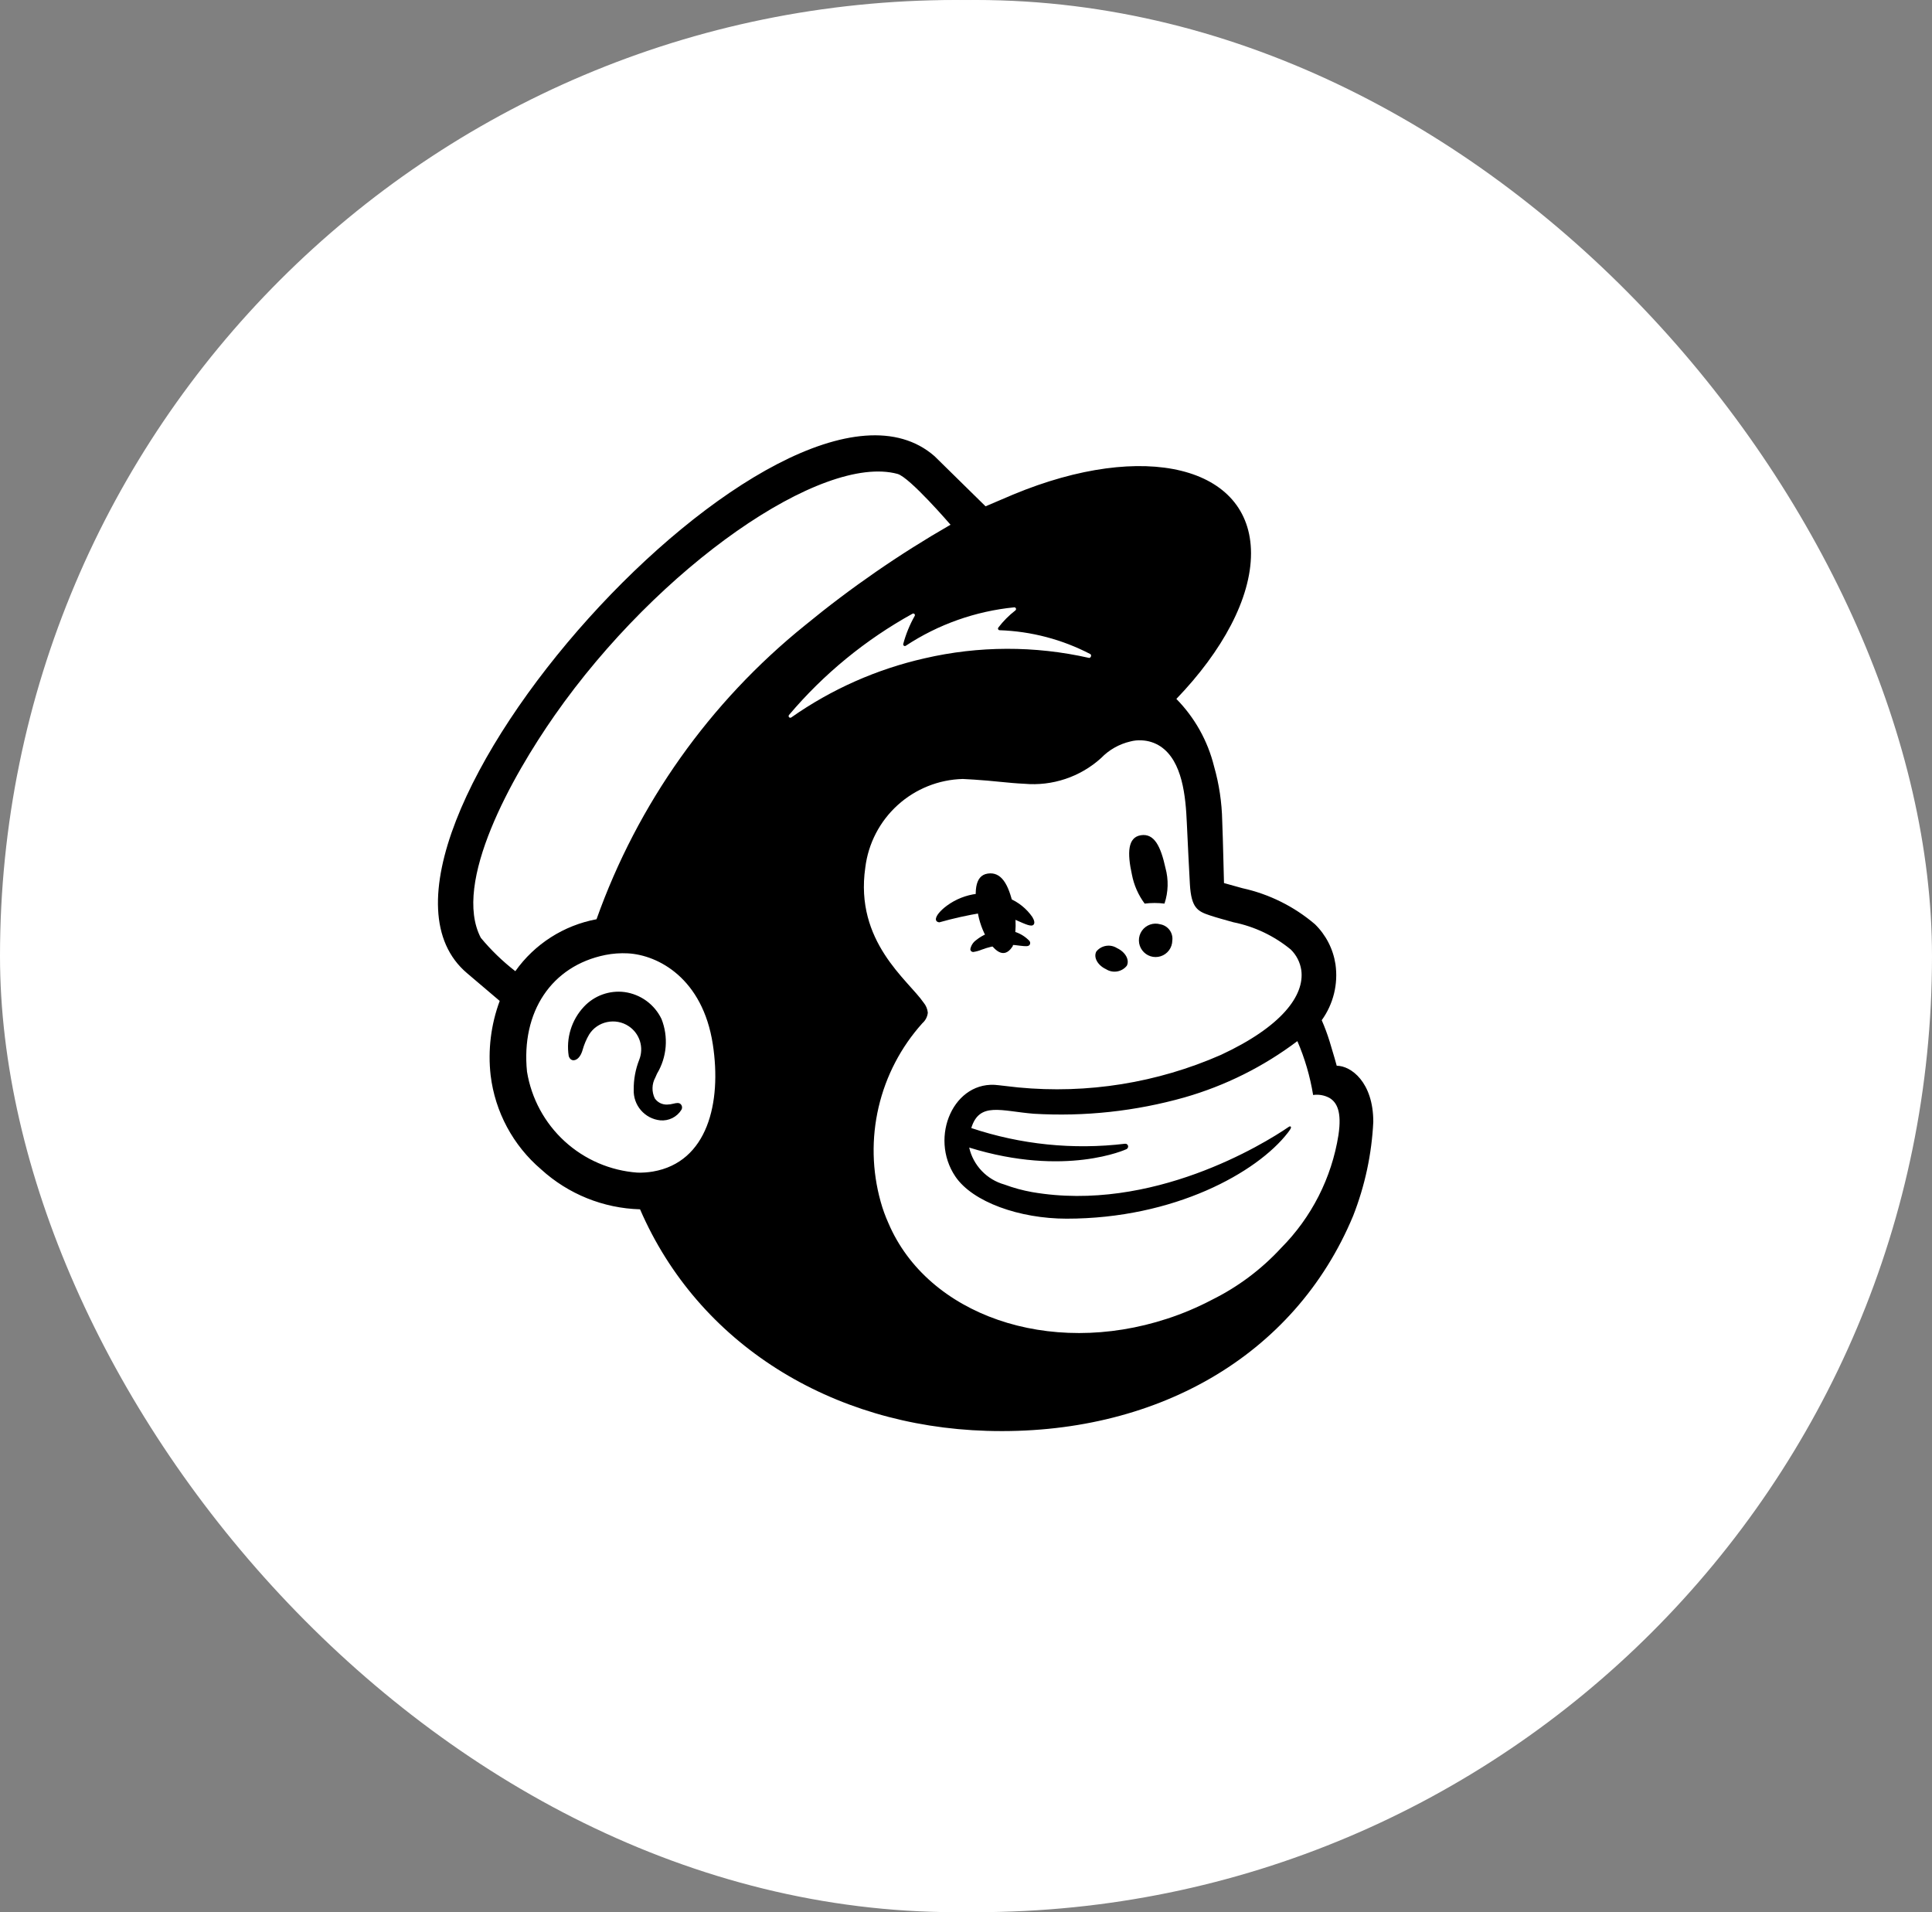 <svg width="97" height="96" viewBox="0 0 97 96" fill="none" xmlns="http://www.w3.org/2000/svg">
<rect x="0" y="0" width="97" height="96" fill="#808080" stroke="none"/>
<rect width="96" height="96" rx="48" fill="white"/>
<rect x="1" width="96" height="96" rx="48" fill="white"/>
<path d="M31.534 47.827C31.138 47.807 30.741 47.834 30.352 47.907C29.702 48.012 29.08 48.245 28.521 48.593C27.962 48.941 27.478 49.396 27.097 49.933C26.716 50.47 26.446 51.077 26.302 51.719C26.158 52.361 26.143 53.026 26.258 53.674C26.542 56.346 29.391 58.6 32.028 58.667C32.299 58.674 32.57 58.656 32.837 58.613C35.691 58.151 36.438 55.21 35.968 52.321C35.437 49.059 33.112 47.909 31.534 47.827ZM34.33 55.555C34.21 55.736 34.043 55.88 33.847 55.973C33.651 56.065 33.433 56.103 33.217 56.082C32.838 56.052 32.484 55.879 32.227 55.597C31.971 55.316 31.831 54.948 31.835 54.567C31.829 54.06 31.926 53.557 32.123 53.089C32.245 52.792 32.257 52.461 32.156 52.156C32.055 51.851 31.847 51.592 31.572 51.426C31.233 51.217 30.827 51.145 30.437 51.225C30.059 51.298 29.725 51.517 29.508 51.835C29.361 52.072 29.246 52.327 29.167 52.594C29.152 52.641 29.139 52.678 29.13 52.702C29.001 53.032 28.794 53.128 28.655 53.11C28.603 53.101 28.556 53.077 28.518 53.041C28.48 53.005 28.453 52.959 28.44 52.909C28.367 52.468 28.401 52.017 28.539 51.593C28.676 51.168 28.913 50.783 29.23 50.468C29.505 50.193 29.84 49.985 30.209 49.858C30.577 49.732 30.97 49.692 31.356 49.74C31.762 49.789 32.15 49.936 32.487 50.168C32.823 50.401 33.098 50.711 33.288 51.074C33.47 51.509 33.544 51.983 33.502 52.454C33.461 52.925 33.306 53.378 33.051 53.776C33.019 53.845 32.989 53.908 32.964 53.964C32.872 54.12 32.822 54.297 32.817 54.477C32.812 54.658 32.853 54.837 32.937 54.998C33.01 55.095 33.106 55.174 33.216 55.227C33.327 55.28 33.448 55.306 33.57 55.302C33.687 55.301 33.803 55.285 33.916 55.256C34.063 55.224 34.214 55.19 34.307 55.3C34.337 55.335 34.356 55.378 34.36 55.424C34.365 55.47 34.354 55.516 34.33 55.555V55.555Z" fill="white"/>
<path d="M68.006 61.035C68.602 59.524 68.946 57.926 69.025 56.304C69.025 54.309 67.896 53.483 67.177 53.483C67.155 53.406 67.013 52.886 66.817 52.26C66.705 51.897 66.572 51.54 66.419 51.193C67.007 50.38 67.256 49.37 67.113 48.376C66.996 47.61 66.631 46.904 66.076 46.363C65.022 45.468 63.764 44.846 62.412 44.551C62.209 44.495 61.538 44.311 61.479 44.293C61.474 44.254 61.43 42.096 61.39 41.169C61.372 40.239 61.234 39.316 60.978 38.423C60.659 37.141 60.001 35.968 59.073 35.028C61.397 32.622 62.849 29.971 62.845 27.698C62.838 23.325 57.461 22.002 50.833 24.742C50.826 24.745 49.439 25.332 49.429 25.338C49.423 25.331 46.891 22.851 46.852 22.817C39.297 16.236 15.672 42.458 23.225 48.826L24.876 50.222C24.431 51.416 24.273 52.698 24.417 53.964C24.641 55.806 25.551 57.495 26.966 58.695C28.34 59.941 30.114 60.655 31.968 60.706C34.908 67.47 41.623 71.619 49.498 71.852C57.945 72.103 65.035 68.145 68.006 61.035ZM69.74 53.031C70.463 53.965 70.836 55.123 70.792 56.304C70.716 58.145 70.331 59.961 69.653 61.675L69.637 61.715C68.104 65.401 65.428 68.497 62.003 70.547C58.438 72.62 54.376 73.685 50.252 73.628H50.251C49.984 73.628 49.714 73.624 49.446 73.616C45.376 73.531 41.403 72.358 37.939 70.219C34.89 68.309 32.423 65.599 30.805 62.386C28.941 62.096 27.201 61.273 25.795 60.015C24.047 58.522 22.927 56.423 22.659 54.14C22.54 53.03 22.604 51.909 22.85 50.82L22.083 50.172C21.463 49.636 20.959 48.98 20.602 48.242C20.245 47.504 20.043 46.701 20.008 45.882C19.945 44.182 20.239 42.488 20.871 40.909C22.444 36.614 26.063 31.5 30.552 27.228C32.555 25.285 34.777 23.58 37.174 22.148C39.173 20.87 41.468 20.131 43.838 20.002C45.366 19.962 46.854 20.492 48.014 21.488C48.08 21.546 49.072 22.516 49.825 23.253C50.013 23.173 50.149 23.116 50.153 23.114C52.379 22.145 54.772 21.614 57.199 21.551C61.696 21.551 64.606 23.962 64.612 27.695C64.615 29.998 63.484 32.58 61.4 35.08C61.967 35.956 62.396 36.915 62.672 37.923C62.968 38.954 63.13 40.019 63.154 41.091C63.175 41.553 63.195 42.293 63.212 42.947C64.75 43.336 66.171 44.091 67.355 45.147C68.158 45.943 68.684 46.975 68.857 48.093C69.031 49.196 68.86 50.325 68.369 51.328C68.413 51.453 68.458 51.59 68.504 51.734C68.543 51.86 68.58 51.981 68.615 52.097C69.048 52.331 69.43 52.649 69.74 53.031H69.74Z" fill="white"/>
<path d="M64.386 50.847C64.672 50.578 64.895 50.249 65.04 49.883C65.184 49.517 65.246 49.124 65.221 48.732C65.164 48.337 64.979 47.971 64.695 47.689C63.863 46.998 62.872 46.524 61.812 46.309C61.327 46.171 60.999 46.083 60.645 45.965C60.015 45.756 59.704 45.587 59.633 44.39C59.602 43.867 59.512 42.043 59.48 41.289C59.422 39.969 59.265 38.164 58.157 37.419C57.876 37.232 57.548 37.126 57.21 37.113C57.021 37.101 56.831 37.12 56.648 37.169C56.086 37.3 55.575 37.592 55.176 38.01C54.66 38.481 54.052 38.84 53.39 39.063C52.728 39.287 52.027 39.37 51.331 39.308C50.556 39.275 49.734 39.153 48.792 39.097C48.609 39.086 48.425 39.074 48.242 39.065C47.025 39.1 45.862 39.573 44.964 40.395C44.066 41.217 43.494 42.335 43.352 43.544C42.813 47.294 45.499 49.231 46.274 50.369C46.394 50.514 46.468 50.691 46.487 50.878C46.467 51.086 46.369 51.278 46.211 51.416L46.212 51.417C45.138 52.625 44.384 54.084 44.019 55.659C43.654 57.234 43.689 58.876 44.121 60.434C44.224 60.808 44.355 61.173 44.514 61.527C46.474 66.158 52.554 68.314 58.494 66.353C59.272 66.096 60.027 65.774 60.751 65.389C62.053 64.738 63.225 63.853 64.207 62.778C65.739 61.224 66.745 59.229 67.084 57.073C67.263 55.88 67.001 55.418 66.644 55.196C66.392 55.054 66.1 55 65.814 55.043C65.663 54.106 65.398 53.191 65.024 52.319L64.386 50.847Z" fill="white"/>
<path d="M54.651 32.963C54.747 32.985 54.808 32.819 54.722 32.771C53.303 32.036 51.738 31.626 50.14 31.572C50.125 31.572 50.11 31.568 50.097 31.559C50.084 31.551 50.074 31.54 50.067 31.526C50.06 31.512 50.057 31.497 50.059 31.481C50.06 31.466 50.066 31.451 50.075 31.439C50.323 31.114 50.613 30.824 50.937 30.575C50.952 30.564 50.962 30.548 50.967 30.53C50.972 30.513 50.971 30.494 50.965 30.477C50.958 30.46 50.947 30.445 50.931 30.435C50.916 30.425 50.898 30.42 50.879 30.421C48.923 30.613 47.043 31.276 45.399 32.353C45.385 32.363 45.369 32.368 45.352 32.368C45.335 32.367 45.318 32.362 45.304 32.353C45.29 32.343 45.28 32.33 45.273 32.314C45.267 32.298 45.266 32.281 45.27 32.265C45.402 31.771 45.597 31.296 45.849 30.851C45.858 30.836 45.861 30.819 45.859 30.801C45.856 30.784 45.848 30.768 45.836 30.756C45.824 30.743 45.808 30.735 45.791 30.733C45.774 30.73 45.756 30.733 45.741 30.741C43.367 32.044 41.251 33.771 39.498 35.835C39.484 35.851 39.477 35.871 39.477 35.892C39.477 35.913 39.485 35.933 39.499 35.948C39.513 35.964 39.532 35.973 39.553 35.975C39.574 35.978 39.594 35.972 39.611 35.96C41.643 34.54 43.933 33.529 46.351 32.985C49.081 32.355 51.918 32.348 54.651 32.963" fill="white"/>
<path d="M47.66 26.265C47.66 26.265 45.603 23.884 44.982 23.708C41.163 22.678 32.913 28.359 27.645 35.866C25.514 38.903 22.462 44.282 23.921 47.048C24.44 47.669 25.025 48.232 25.665 48.726C26.642 47.356 28.114 46.419 29.769 46.112C31.846 40.305 35.492 35.188 40.301 31.328C42.609 29.439 45.071 27.746 47.66 26.265" fill="white"/>
<path d="M34.192 55.452C34.222 55.488 34.24 55.532 34.244 55.578C34.248 55.625 34.238 55.671 34.215 55.712C34.105 55.892 33.946 56.037 33.757 56.132C33.568 56.226 33.356 56.266 33.145 56.246C32.77 56.206 32.425 56.025 32.178 55.739C31.932 55.454 31.803 55.085 31.817 54.708C31.811 54.195 31.905 53.685 32.093 53.207C32.212 52.907 32.225 52.576 32.129 52.269C32.032 51.961 31.833 51.696 31.564 51.519C31.405 51.413 31.227 51.341 31.04 51.306C30.852 51.271 30.66 51.274 30.474 51.314C30.291 51.353 30.118 51.427 29.965 51.533C29.811 51.639 29.681 51.775 29.581 51.933C29.439 52.175 29.329 52.434 29.253 52.704C29.239 52.752 29.227 52.789 29.218 52.813C29.094 53.149 28.896 53.246 28.761 53.228C28.698 53.22 28.61 53.177 28.555 53.024C28.484 52.58 28.516 52.126 28.648 51.697C28.779 51.267 29.007 50.873 29.314 50.545C29.571 50.269 29.891 50.057 30.246 49.929C30.602 49.8 30.983 49.758 31.357 49.806C31.754 49.861 32.132 50.013 32.456 50.249C32.779 50.485 33.04 50.798 33.213 51.16C33.388 51.604 33.459 52.083 33.42 52.559C33.38 53.035 33.232 53.495 32.986 53.905C32.955 53.974 32.926 54.038 32.902 54.096C32.814 54.256 32.765 54.435 32.761 54.617C32.756 54.8 32.796 54.981 32.876 55.145C32.944 55.243 33.035 55.323 33.141 55.377C33.248 55.431 33.366 55.457 33.485 55.455C33.597 55.453 33.709 55.437 33.817 55.408C33.958 55.375 34.104 55.341 34.192 55.452L34.192 55.452ZM68.949 56.32C68.871 57.938 68.529 59.533 67.937 61.042C64.985 68.136 57.941 72.086 49.55 71.836C41.727 71.603 35.055 67.462 32.135 60.713C30.291 60.661 28.528 59.949 27.166 58.706C25.759 57.506 24.855 55.821 24.633 53.985C24.49 52.722 24.647 51.443 25.089 50.251L23.449 48.858C15.946 42.503 39.415 16.336 46.922 22.904C46.96 22.937 49.475 25.413 49.482 25.419C49.492 25.414 50.87 24.828 50.877 24.825C57.461 22.09 62.803 23.41 62.81 27.774C62.813 30.043 61.372 32.688 59.062 35.089C59.985 36.028 60.639 37.198 60.954 38.476C61.209 39.368 61.346 40.289 61.364 41.217C61.404 42.141 61.448 44.296 61.453 44.334C61.511 44.352 62.178 44.535 62.38 44.592C63.723 44.887 64.973 45.508 66.019 46.4C66.572 46.94 66.933 47.645 67.05 48.409C67.192 49.4 66.945 50.407 66.36 51.219C66.512 51.566 66.644 51.922 66.756 52.284C66.95 52.909 67.091 53.428 67.113 53.505C67.828 53.505 68.949 54.33 68.949 56.32L68.949 56.32ZM35.788 52.427C35.278 49.114 33.044 47.947 31.528 47.863C31.148 47.843 30.766 47.87 30.392 47.944C27.686 48.492 26.158 50.8 26.459 53.8C26.678 55.146 27.344 56.379 28.35 57.299C29.356 58.219 30.643 58.773 32.003 58.871C32.263 58.879 32.523 58.86 32.78 58.817C35.523 58.348 36.241 55.361 35.788 52.427ZM40.413 31.397C42.706 29.512 45.151 27.822 47.723 26.344C47.723 26.344 45.681 23.968 45.064 23.793C41.269 22.764 33.073 28.434 27.84 35.925C25.723 38.955 22.691 44.323 24.141 47.083C24.655 47.703 25.236 48.264 25.873 48.758C26.842 47.392 28.304 46.457 29.95 46.15C32.009 40.36 35.631 35.254 40.413 31.397V31.397ZM48.66 57.613C48.76 58.053 48.978 58.458 49.29 58.785C49.601 59.112 49.995 59.348 50.431 59.47C50.883 59.638 51.35 59.766 51.826 59.85C57.827 60.885 63.438 57.443 64.702 56.576C64.796 56.511 64.859 56.575 64.783 56.69C64.745 56.751 64.704 56.81 64.659 56.867C63.113 58.867 58.957 61.183 53.549 61.183C51.19 61.182 48.833 60.349 47.967 59.068C46.624 57.081 47.901 54.181 50.138 54.483C50.141 54.483 50.904 54.57 51.118 54.594C54.597 54.928 58.102 54.365 61.301 52.959C64.354 51.538 65.507 49.974 65.334 48.707C65.276 48.314 65.091 47.95 64.808 47.672C63.973 46.985 62.982 46.514 61.922 46.301C61.437 46.164 61.108 46.077 60.754 45.96C60.123 45.752 59.812 45.584 59.741 44.396C59.711 43.876 59.62 42.065 59.587 41.317C59.53 40.005 59.373 38.213 58.264 37.473C57.982 37.287 57.654 37.182 57.316 37.169C57.127 37.158 56.937 37.176 56.753 37.225C56.192 37.355 55.68 37.645 55.28 38.06C54.762 38.529 54.152 38.885 53.49 39.106C52.828 39.328 52.127 39.411 51.431 39.349C50.655 39.316 49.833 39.195 48.89 39.139C48.707 39.128 48.523 39.117 48.339 39.108C47.126 39.139 45.964 39.606 45.066 40.422C44.167 41.239 43.592 42.35 43.444 43.555C42.905 47.279 45.593 49.203 46.369 50.333C46.489 50.476 46.564 50.653 46.583 50.839C46.563 51.045 46.464 51.236 46.307 51.372V51.373C45.233 52.569 44.478 54.017 44.113 55.582C43.747 57.147 43.782 58.779 44.215 60.328C44.317 60.699 44.449 61.062 44.608 61.414C46.57 66.012 52.655 68.153 58.601 66.205C59.38 65.951 60.135 65.63 60.86 65.249C62.162 64.603 63.334 63.724 64.319 62.656C65.85 61.117 66.858 59.135 67.199 56.99C67.378 55.805 67.116 55.347 66.758 55.126C66.506 54.986 66.214 54.932 65.928 54.974C65.776 54.043 65.511 53.135 65.137 52.269C63.439 53.55 61.519 54.508 59.474 55.094C57.014 55.789 54.455 56.067 51.902 55.915C50.26 55.782 49.174 55.301 48.765 56.633C51.249 57.464 53.886 57.733 56.486 57.421C56.505 57.419 56.523 57.421 56.541 57.426C56.559 57.431 56.575 57.44 56.589 57.452C56.603 57.463 56.615 57.478 56.624 57.494C56.633 57.51 56.638 57.528 56.64 57.546C56.642 57.577 56.636 57.608 56.62 57.634C56.605 57.661 56.581 57.682 56.553 57.695C56.553 57.695 53.503 59.115 48.66 57.613V57.613ZM39.728 36.019C41.745 34.602 44.02 33.594 46.423 33.05C49.135 32.422 51.954 32.414 54.669 33.028C54.764 33.05 54.825 32.885 54.74 32.837C53.331 32.103 51.776 31.694 50.188 31.64C50.173 31.64 50.158 31.635 50.145 31.627C50.132 31.619 50.122 31.607 50.115 31.594C50.108 31.58 50.105 31.565 50.107 31.549C50.108 31.534 50.114 31.52 50.123 31.507C50.37 31.184 50.658 30.894 50.98 30.645C50.994 30.634 51.005 30.618 51.01 30.601C51.014 30.583 51.014 30.564 51.007 30.547C51.001 30.53 50.989 30.515 50.974 30.505C50.959 30.495 50.94 30.49 50.922 30.491C48.978 30.684 47.11 31.345 45.478 32.419C45.464 32.429 45.447 32.434 45.431 32.434C45.414 32.434 45.397 32.429 45.383 32.419C45.37 32.41 45.359 32.396 45.353 32.38C45.347 32.365 45.345 32.348 45.349 32.331C45.48 31.839 45.674 31.365 45.925 30.921C45.933 30.906 45.937 30.888 45.934 30.871C45.932 30.854 45.924 30.838 45.912 30.826C45.9 30.813 45.884 30.805 45.867 30.802C45.85 30.799 45.833 30.802 45.817 30.81C43.457 32.113 41.355 33.836 39.615 35.894C39.601 35.91 39.594 35.93 39.594 35.951C39.594 35.971 39.602 35.991 39.616 36.007C39.63 36.022 39.649 36.032 39.67 36.034C39.69 36.036 39.711 36.031 39.728 36.019V36.019ZM55.533 48.659C55.697 48.763 55.894 48.803 56.086 48.771C56.278 48.739 56.451 48.638 56.573 48.486C56.724 48.193 56.504 47.796 56.081 47.599C55.917 47.495 55.72 47.455 55.529 47.487C55.337 47.519 55.163 47.62 55.042 47.772C54.89 48.065 55.11 48.462 55.533 48.659ZM56.83 43.908C56.931 44.435 57.15 44.933 57.47 45.365C57.8 45.324 58.135 45.324 58.465 45.365C58.659 44.786 58.675 44.162 58.514 43.574C58.275 42.487 57.952 41.83 57.283 41.932C56.615 42.035 56.591 42.822 56.83 43.908ZM58.251 46.403C58.083 46.355 57.903 46.36 57.738 46.419C57.573 46.478 57.43 46.587 57.33 46.731C57.23 46.875 57.178 47.047 57.181 47.222C57.184 47.398 57.241 47.568 57.346 47.708C57.45 47.849 57.596 47.954 57.763 48.008C57.929 48.061 58.109 48.062 58.276 48.008C58.443 47.954 58.589 47.85 58.693 47.709C58.798 47.568 58.855 47.398 58.858 47.223C58.883 47.034 58.833 46.844 58.72 46.691C58.606 46.538 58.438 46.435 58.251 46.403V46.403Z" fill="black"/>
<path d="M47.157 46.306C47.051 46.291 47.005 46.245 46.992 46.185C46.951 45.998 47.239 45.689 47.543 45.467C47.986 45.142 48.505 44.938 49.051 44.872C49.596 44.807 50.149 44.883 50.656 45.093C51.131 45.288 51.538 45.616 51.831 46.038C51.939 46.215 51.96 46.352 51.89 46.425C51.781 46.54 51.502 46.408 51.048 46.209C50.502 45.941 49.899 45.811 49.292 45.83C48.572 45.949 47.859 46.107 47.157 46.306V46.306ZM51.684 47.238C51.488 47.032 51.244 46.877 50.973 46.788C50.703 46.7 50.414 46.679 50.134 46.73C49.721 46.774 49.329 46.937 49.007 47.2C48.857 47.307 48.754 47.468 48.718 47.65C48.718 47.67 48.721 47.69 48.729 47.709C48.737 47.727 48.749 47.744 48.764 47.758C48.79 47.782 48.825 47.795 48.861 47.795C49.01 47.773 49.155 47.733 49.294 47.675C49.901 47.446 50.557 47.378 51.198 47.477C51.496 47.51 51.636 47.529 51.701 47.427C51.718 47.397 51.725 47.364 51.722 47.33C51.719 47.296 51.706 47.264 51.684 47.238V47.238Z" fill="black"/>
<path d="M50.843 47.51C51.03 46.843 51.041 46.138 50.874 45.465C50.632 44.377 50.267 43.756 49.589 43.858C48.912 43.96 48.894 44.837 49.112 45.93C49.213 46.43 49.408 46.907 49.689 47.334C50.228 48.086 50.593 47.891 50.842 47.51L50.843 47.51Z" fill="black"/>
</svg>
